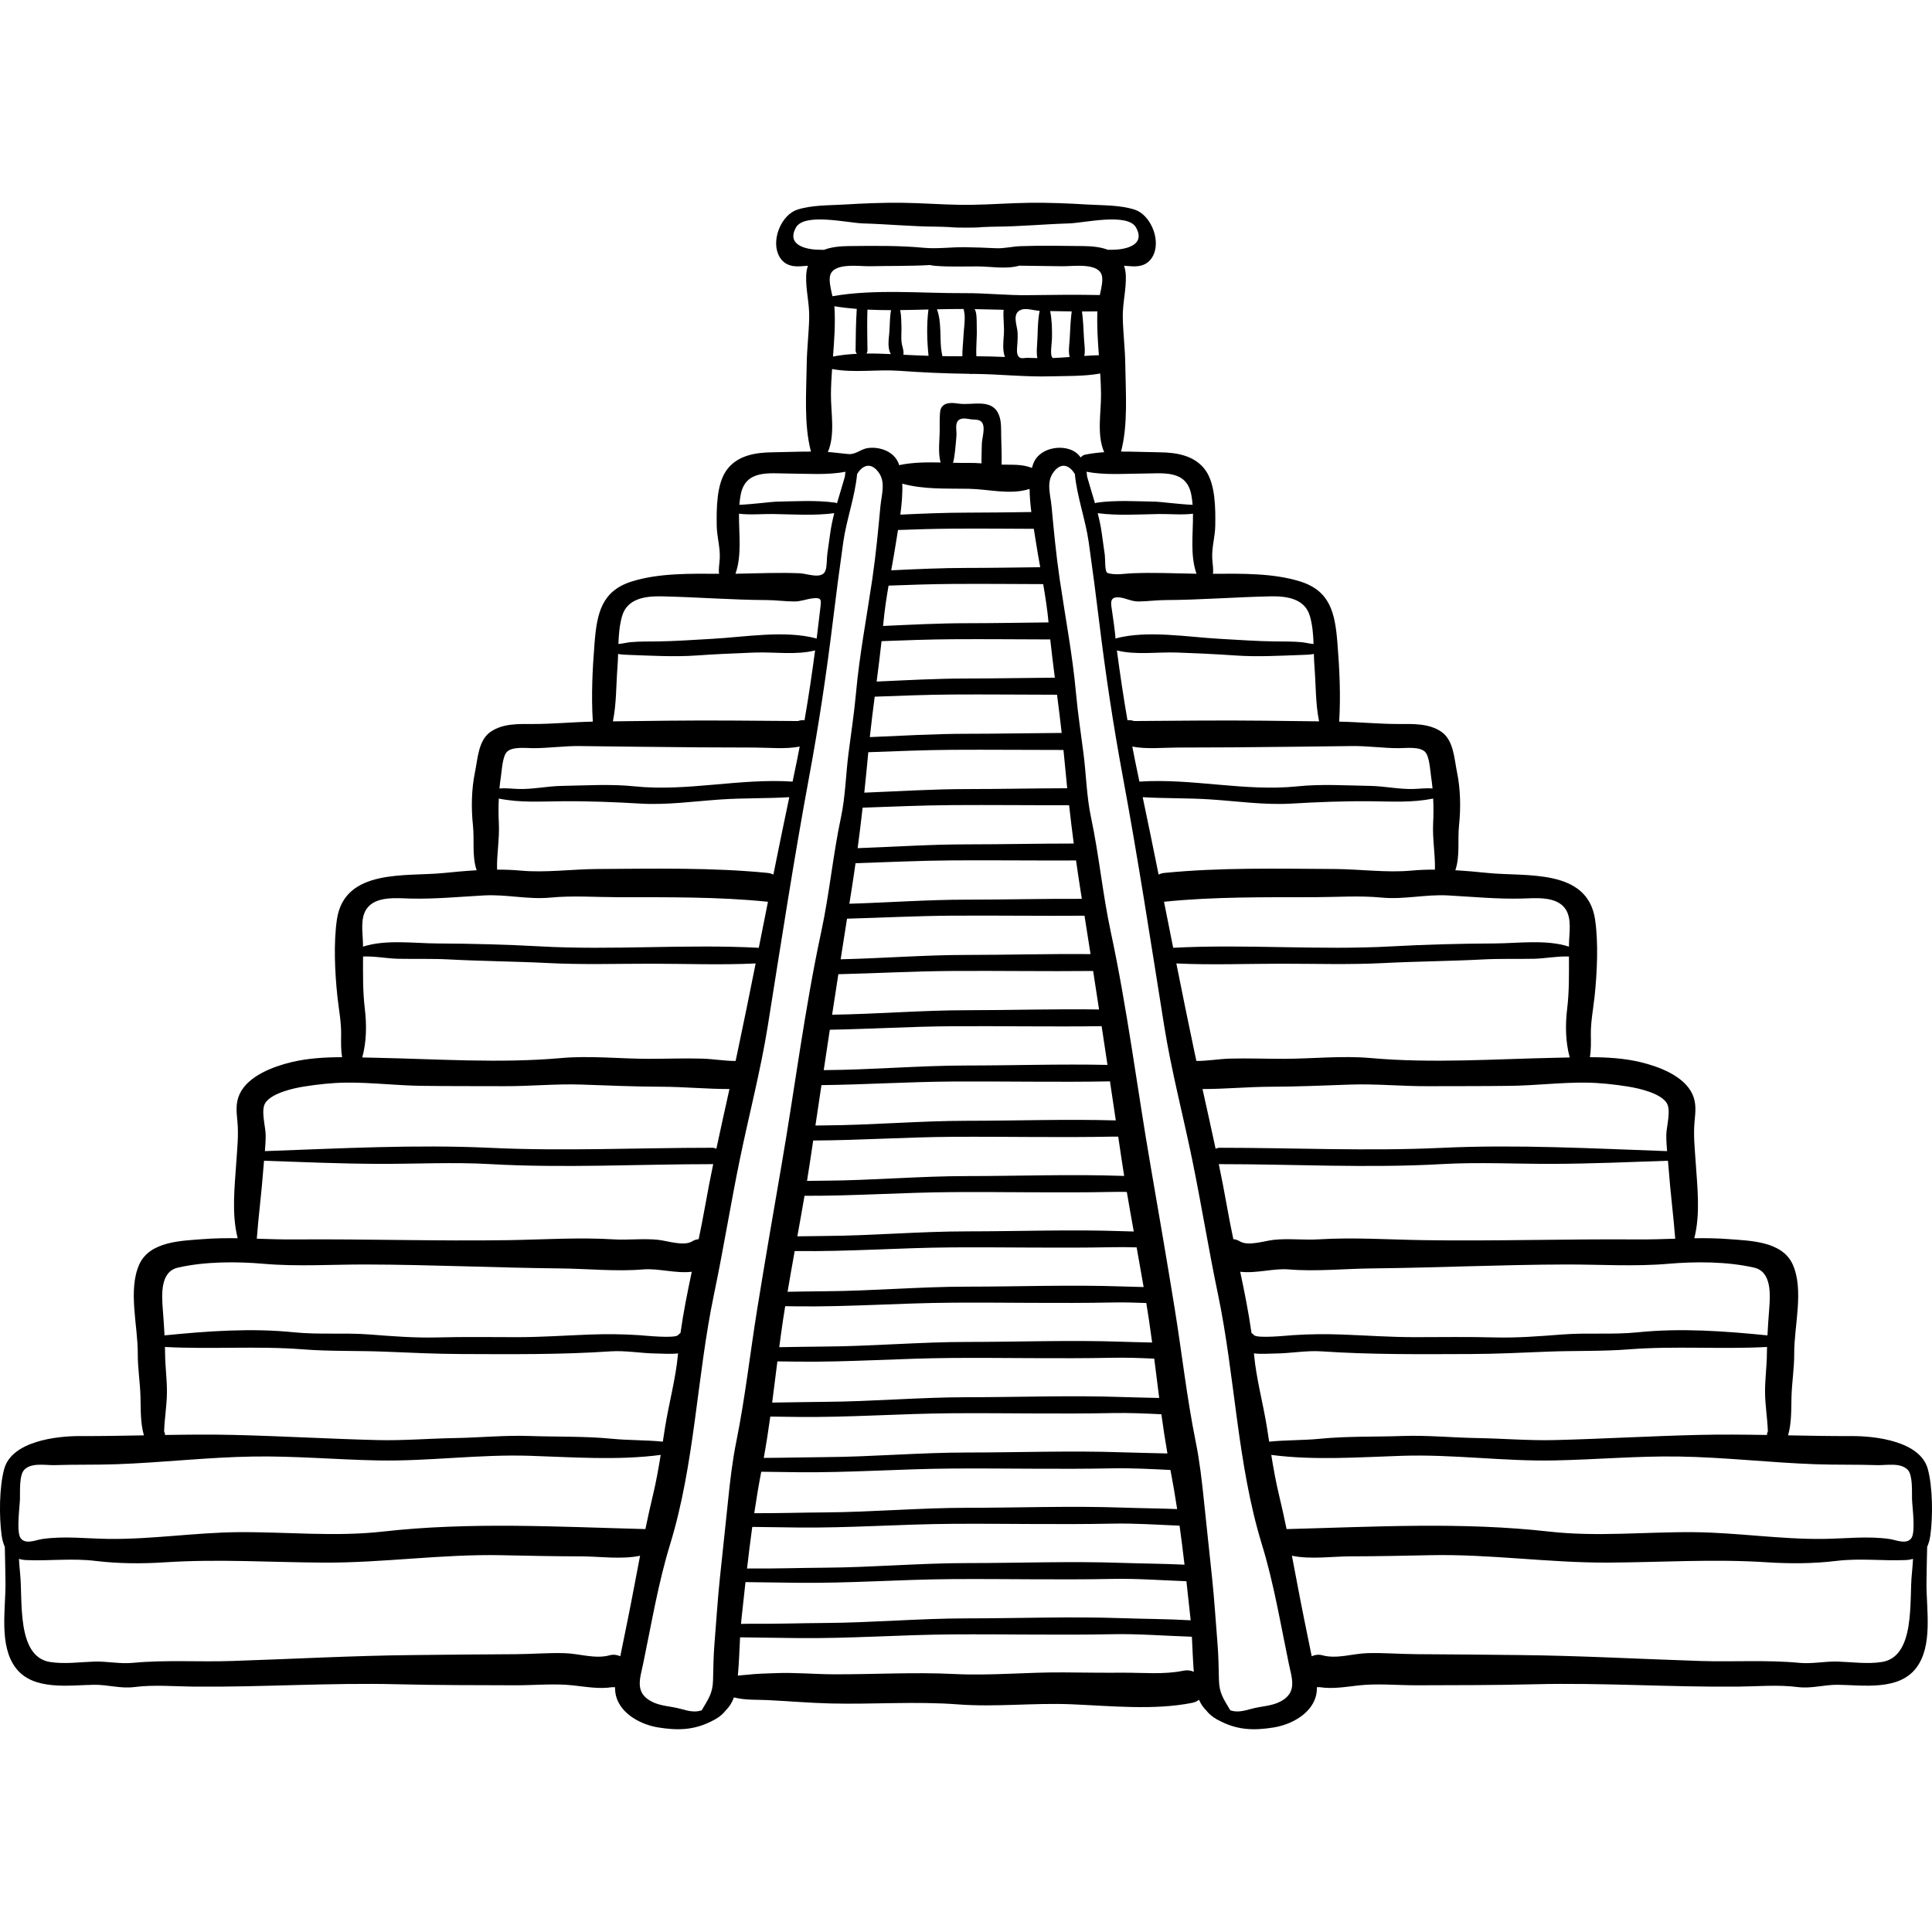 <?xml version="1.0" encoding="iso-8859-1"?>
<!-- Generator: Adobe Illustrator 19.0.0, SVG Export Plug-In . SVG Version: 6.00 Build 0)  -->
<svg xmlns="http://www.w3.org/2000/svg" xmlns:xlink="http://www.w3.org/1999/xlink" version="1.1" id="Layer_1" x="0px" y="0px" viewBox="0 0 511.998 511.998" style="enable-background:new 0 0 511.998 511.998;" xml:space="preserve">
<g>
	<g>
		<path d="M511.567,406.858c0.67-4.931,0.641-12.712-0.684-17.567c-2.01-7.371-13.887-8.741-20.132-8.719    c-5.637,0.019-11.269-0.085-16.897-0.191c0.941-3.214,0.826-6.818,0.906-10.126c0.096-3.902,0.753-7.706,0.723-11.594    c-0.054-7.129,2.666-16.897-0.426-23.629c-2.802-6.103-11.207-6.21-16.938-6.654c-3.058-0.237-6.088-0.273-9.113-0.232    c1.654-6.488,0.798-13.564,0.365-20.153c-0.242-3.695-0.644-7.174-0.287-10.869c0.244-2.525,0.505-4.794-0.585-7.167    c-2.229-4.849-8.922-7.317-13.751-8.478c-4.337-1.043-8.886-1.298-13.422-1.31c0.343-1.929,0.293-3.859,0.262-5.914    c-0.051-3.487,0.636-6.811,1.002-10.273c0.66-6.236,1.035-14.112,0.118-20.315c-2.012-13.603-18.35-11.302-28.274-12.307    c-2.882-0.292-5.817-0.562-8.76-0.731c1.293-3.762,0.56-7.882,0.985-11.909c0.481-4.572,0.397-9.566-0.538-14.085    c-0.736-3.555-0.878-8.454-4.137-10.697c-3.278-2.256-7.437-2.078-11.204-2.069c-5.26,0.011-10.57-0.527-15.887-0.626    c0.433-6.958,0.093-13.981-0.468-20.909c-0.633-7.826-1.867-13.759-9.931-16.259c-7.147-2.215-15.356-2.051-23.063-2.016    c0.194-1.202-0.08-2.373-0.175-4.035c-0.166-2.889,0.753-5.764,0.798-8.667c0.067-4.394,0.086-10.968-2.567-14.702    c-2.824-3.974-7.703-4.748-12.259-4.791c-3.278-0.031-6.721-0.201-10.14-0.189c1.899-7.209,1.214-15.683,1.125-23.014    c-0.05-4.181-0.575-8.328-0.663-12.515c-0.078-3.721,0.927-7.348,0.806-11.03c-0.034-1.026-0.207-1.908-0.473-2.691    c0.658,0.049,1.307,0.097,1.941,0.145c2.714,0.207,4.913-0.652,5.984-3.315c1.681-4.183-1.064-10.392-5.112-11.69    c-3.916-1.255-8.372-1.111-12.494-1.36c-5.072-0.307-10.268-0.516-15.348-0.458c-5.15,0.059-10.295,0.471-15.473,0.539    c-0.456,0.006-0.919,0.008-1.383,0.008c-0.464-0.001-0.927-0.002-1.383-0.008c-5.178-0.067-10.323-0.48-15.473-0.539    c-5.081-0.058-10.277,0.151-15.348,0.458c-4.122,0.25-8.578,0.105-12.494,1.36c-4.047,1.298-6.792,7.507-5.112,11.69    c1.07,2.664,3.269,3.523,5.984,3.315c0.634-0.049,1.284-0.096,1.941-0.145c-0.267,0.783-0.44,1.665-0.473,2.691    c-0.121,3.682,0.884,7.31,0.806,11.03c-0.087,4.188-0.614,8.334-0.663,12.515c-0.087,7.331-0.774,15.804,1.125,23.014    c-3.42-0.012-6.862,0.157-10.14,0.189c-4.556,0.043-9.435,0.816-12.259,4.791c-2.653,3.733-2.634,10.307-2.567,14.702    c0.044,2.903,0.963,5.776,0.798,8.667c-0.095,1.662-0.37,2.833-0.175,4.035c-7.708-0.035-15.916-0.199-23.063,2.016    c-8.064,2.499-9.298,8.433-9.931,16.259c-0.56,6.929-0.901,13.951-0.468,20.909c-5.316,0.099-10.627,0.637-15.887,0.626    c-3.768-0.008-7.928-0.186-11.204,2.069c-3.259,2.243-3.401,7.143-4.137,10.697c-0.936,4.519-1.02,9.513-0.538,14.085    c0.424,4.026-0.307,8.148,0.985,11.909c-2.942,0.169-5.878,0.44-8.759,0.731c-9.924,1.005-26.263-1.296-28.274,12.307    c-0.918,6.203-0.542,14.079,0.117,20.315c0.366,3.462,1.052,6.785,1.002,10.273c-0.029,2.057-0.08,3.986,0.262,5.914    c-4.537,0.01-9.086,0.267-13.422,1.31c-4.829,1.162-11.522,3.629-13.751,8.478c-1.09,2.372-0.829,4.642-0.585,7.167    c0.357,3.696-0.045,7.174-0.287,10.869c-0.433,6.59-1.289,13.665,0.365,20.153c-3.025-0.042-6.055-0.006-9.113,0.232    c-5.73,0.444-14.134,0.551-16.938,6.654c-3.091,6.731-0.372,16.5-0.426,23.629c-0.029,3.888,0.627,7.691,0.723,11.594    c0.08,3.308-0.035,6.913,0.906,10.126c-5.629,0.106-11.26,0.211-16.897,0.191c-6.245-0.023-18.122,1.348-20.132,8.719    c-1.324,4.855-1.354,12.636-0.684,17.567c0.159,1.172,0.443,2.186,0.846,3.068c0.06,3.27,0.165,6.53,0.181,9.743    c0.034,6.925-1.759,16.499,2.742,22.377c4.645,6.064,14.054,4.528,20.691,4.438c3.757-0.05,6.995,1.072,10.717,0.599    c5.22-0.664,10.645-0.158,15.907-0.11c17.921,0.166,35.909-1.077,53.81-0.628c10.398,0.261,20.819,0.233,31.22,0.27    c5.084,0.018,10.363-0.529,15.412,0.035c3.433,0.383,6.876,0.998,10.288,0.467c0.249,0.021,0.498,0.02,0.749,0.001    c-0.003,0.906,0.09,1.808,0.367,2.697c1.423,4.563,6.626,7.254,11.068,7.973c5.19,0.84,9.393,0.694,13.876-1.517    c0.116-0.046,0.233-0.103,0.348-0.177c0.001-0.001,0.002-0.001,0.002-0.002c0.279-0.144,0.555-0.267,0.836-0.427    c1.233-0.703,2.139-1.479,2.809-2.348c0.971-0.977,1.689-2.069,2.201-3.491c2.843,0.767,6.247,0.585,8.925,0.715    c5.55,0.27,11.14,0.759,16.682,0.894c11.191,0.273,22.549-0.606,33.709,0.24c10.12,0.766,20.002-0.443,30.093-0.027    c10.281,0.424,21.898,1.642,32.018-0.376c0.75-0.15,1.346-0.444,1.82-0.824c0.488,1.124,1.127,2.041,1.949,2.869    c0.671,0.869,1.577,1.645,2.809,2.348c0.281,0.16,0.557,0.284,0.836,0.427c0.001,0.001,0.002,0.001,0.002,0.002    c0.115,0.073,0.232,0.131,0.348,0.177c4.482,2.211,8.686,2.357,13.876,1.517c4.442-0.719,9.645-3.41,11.068-7.973    c0.277-0.888,0.37-1.791,0.367-2.697c0.25,0.019,0.499,0.019,0.749-0.001c3.414,0.531,6.855-0.084,10.288-0.467    c5.051-0.564,10.329-0.017,15.412-0.035c10.401-0.037,20.822-0.009,31.22-0.27c17.9-0.449,35.889,0.794,53.81,0.628    c5.262-0.049,10.687-0.555,15.907,0.11c3.722,0.473,6.96-0.649,10.717-0.599c6.637,0.088,16.046,1.626,20.69-4.438    c4.502-5.878,2.71-15.452,2.742-22.377c0.016-3.215,0.121-6.473,0.181-9.743C511.124,409.045,511.408,408.03,511.567,406.858z     M464.854,335.935c4.699,1.077,4.296,7.136,3.995,11.068c-0.178,2.328-0.342,4.599-0.458,6.885    c-11.37-1.136-22.947-1.98-34.328-0.817c-6.652,0.679-13.343,0.063-20.027,0.577c-5.948,0.458-11.987,0.942-17.924,0.783    c-7.041-0.189-14.113-0.078-21.157-0.072c-6.467,0.005-12.761-0.455-19.187-0.69c-4.56-0.166-8.513-0.129-13.037,0.155    c-1.518,0.095-9.628,0.969-10.454-0.036c-0.193-0.235-0.401-0.399-0.616-0.529c-0.765-5.43-1.853-10.837-2.994-16.234    c4.18,0.52,8.843-0.954,12.876-0.617c7.213,0.603,14.765-0.19,22.08-0.266c17.174-0.176,34.24-1,51.42-1.04    c8.932-0.02,18.124,0.589,27.017-0.182C449.295,334.293,457.689,334.293,464.854,335.935z M468.499,379.309    c-0.139,0.311-0.227,0.64-0.255,0.973c-6.061-0.101-12.121-0.159-18.185-0.014c-12.738,0.304-25.418,1.052-38.1,1.367    c-6.768,0.167-13.738-0.423-20.549-0.536c-6.582-0.11-13.115-0.781-19.732-0.549c-7.181,0.252-14.68,0.031-21.819,0.731    c-4.554,0.446-9.017,0.313-13.518,0.775c-0.199-1.276-0.396-2.55-0.597-3.815c-1.017-6.397-2.814-12.8-3.406-19.235    c-0.011-0.116-0.025-0.232-0.036-0.348c1.967,0.243,4.191,0.042,5.541,0.036c4.081-0.019,8.338-0.846,12.359-0.574    c13.164,0.893,26.307,0.757,39.554,0.711c6.897-0.024,13.603-0.366,20.445-0.636c7.09-0.279,14.417-0.047,21.472-0.602    c12.16-0.955,24.474,0.023,36.608-0.633c-0.014,0.566-0.033,1.128-0.036,1.701c-0.02,3.519-0.532,6.931-0.489,10.472    C467.796,372.541,468.393,375.932,468.499,379.309z M433.995,328.46c-18.934-0.148-37.92,0.481-56.807,0.19    c-9.145-0.141-18.543-0.776-27.673-0.214c-3.987,0.246-8.045-0.286-11.964,0.131c-2.415,0.256-6.768,1.758-8.973,0.404    c-0.593-0.364-1.176-0.534-1.733-0.574c-0.602-2.891-1.183-5.783-1.69-8.676c-0.661-3.762-1.401-7.503-2.168-11.237    c0.081,0.008,0.156,0.024,0.243,0.024c19.7,0,39.29,1.099,58.927-0.014c9.75-0.553,19.672-0.024,29.438-0.06    c10.169-0.038,20.287-0.475,30.43-0.825c0.07,0.747,0.137,1.495,0.192,2.243c0.446,6.134,1.268,12.319,1.73,18.417    C440.645,328.372,437.338,328.486,433.995,328.46z M420.247,286.905c3.707,0.035,7.55,0.463,11.213,1.046    c2.762,0.44,8.432,1.69,10.183,4.278c1.331,1.967-0.059,6.337-0.06,8.658c-0.001,1.394,0.093,2.783,0.21,4.171    c-19.799-0.694-39.841-1.803-59.638-0.872c-19.628,0.923-39.23-0.018-58.927-0.018c-0.426,0-0.78,0.11-1.076,0.28    c-1.124-5.288-2.307-10.563-3.476-15.843c6.024,0.003,12.083-0.595,18.143-0.611c7.06-0.018,14.036-0.33,21.073-0.571    c6.748-0.231,13.638,0.453,20.42,0.427c7.322-0.027,14.646,0.005,21.968-0.092C406.94,287.671,413.569,286.84,420.247,286.905z     M415.99,280.237c-1.208,0.028-2.41,0.058-3.599,0.081c-16.253,0.327-32.888,1.523-49.12,0.077    c-7.618-0.678-15.48,0.193-23.143,0.203c-4.719,0.007-9.477-0.188-14.192-0.053c-3.005,0.086-5.884,0.628-8.881,0.618    c-0.162-0.753-0.327-1.504-0.486-2.256c-1.66-7.849-3.254-15.713-4.829-23.584c9.23,0.438,18.566,0.072,27.803,0.069    c9.063-0.003,18.182,0.287,27.235-0.177c8.751-0.45,17.492-0.492,26.239-0.957c4.467-0.237,8.965-0.087,13.436-0.174    c2.905-0.057,6.299-0.733,9.332-0.601c0.009,4.634,0.09,9.227-0.472,13.859C414.8,271.553,414.852,276.061,415.99,280.237z     M383.697,237.294c6.478,0.354,13.006,0.99,19.49,0.835c3.554-0.085,9.221-0.76,11.643,2.716c1.777,2.551,1.009,6.403,0.967,9.316    c-0.003,0.236-0.003,0.471-0.006,0.706c-5.99-1.96-13.586-0.876-19.644-0.846c-9.06,0.044-18.289,0.275-27.341,0.776    c-19.268,1.069-38.64-0.649-57.901,0.375c-0.811-4.067-1.62-8.134-2.432-12.203c0.021-0.002,0.04,0.002,0.062,0    c13.077-1.35,26.677-1.181,39.844-1.207c5.899-0.011,11.869-0.463,17.737,0.104C372.033,238.438,377.764,236.971,383.697,237.294z     M379.794,218.248c-0.201,4.067,0.582,8.18,0.475,12.211c-2.057-0.003-4.105,0.063-6.128,0.251    c-6.741,0.625-13.763-0.382-20.579-0.419c-14.878-0.08-30.244-0.425-45.023,1.044c-0.567,0.057-1.063,0.218-1.498,0.446    c-1.373-6.845-2.779-13.687-4.217-20.523c5.998,0.367,12.027,0.2,18.021,0.599c6.981,0.464,14.318,1.515,21.304,1.107    c6.999-0.409,13.957-0.693,21.005-0.625c5.849,0.057,11.064,0.412,16.656-0.713C379.912,213.829,379.903,216.038,379.794,218.248z     M358.361,197.711c4.194-0.049,8.242,0.576,12.419,0.56c1.803-0.007,5.571-0.488,6.934,1.045c1.134,1.275,1.289,4.895,1.543,6.549    c0.157,1.026,0.281,2.055,0.379,3.087c-1.601-0.15-3.106,0.067-4.995,0.13c-3.841,0.129-7.644-0.746-11.486-0.81    c-6.377-0.106-13.007-0.541-19.336,0.116c-13.891,1.444-27.875-2.193-41.861-1.254c-0.116-0.548-0.227-1.096-0.345-1.643    c-0.546-2.54-1.054-5.088-1.545-7.639c3.853,0.73,8.023,0.271,11.899,0.257c4.847-0.018,9.697-0.02,14.544-0.054    C337.127,197.978,347.745,197.834,358.361,197.711z M348.353,176.722c0.381,4.851,0.253,9.742,1.22,14.442    c-4.888-0.054-9.776-0.115-14.664-0.172c-11.469-0.134-22.932,0.014-34.385,0.091c-0.564-0.211-1.164-0.276-1.733-0.202    c-1.068-6.147-1.985-12.321-2.806-18.51c5.113,1.278,10.745,0.371,15.99,0.559c5.168,0.185,10.35,0.422,15.505,0.782    c5.797,0.405,11.696,0.055,17.499-0.147c1.15-0.041,2.208-0.061,3.211-0.259C348.223,174.445,348.264,175.585,348.353,176.722z     M336.695,158.037c4.445-0.091,9.155,0.641,10.461,5.297c0.678,2.416,0.863,4.87,0.954,7.333c-1.076-0.084-2.263-0.394-3.13-0.477    c-2.432-0.232-4.908-0.177-7.348-0.209c-4.781-0.062-9.476-0.423-14.239-0.677c-8.615-0.459-19.32-2.366-27.712-0.116    c-0.042,0.011-0.07,0.036-0.108,0.051c0.201-0.075-0.825-7.088-0.932-7.758c-0.272-1.703-0.545-3.366,1.888-3.173    c1.808,0.144,3.246,1.106,5.218,1.086c2.347-0.025,4.68-0.359,7.026-0.368C318.104,158.985,327.387,158.228,336.695,158.037z     M317.085,152.044c-0.202-0.003-0.408-0.003-0.61-0.008c-5.455-0.104-11-0.345-16.452-0.112c-2.069,0.086-3.861,0.476-5.894,0.089    c-0.278-0.053-0.568-0.112-0.786-0.293c-0.558-0.463-0.438-3.777-0.555-4.619c-0.271-1.96-0.547-3.921-0.821-5.881    c-0.25-1.78-0.627-3.513-1.063-5.223c5.338,0.706,10.851,0.307,16.226,0.224c2.792-0.043,6.054,0.286,9.022-0.082    C316.208,141.505,315.346,147.103,317.085,152.044z M302.907,125.496c5.244-0.024,11.465-1.072,12.783,5.533    c0.18,0.904,0.293,1.824,0.364,2.755c-3.376-0.137-8.748-0.824-9.776-0.84c-5.188-0.08-10.487-0.45-15.633,0.267    c-0.174,0.024-0.324,0.085-0.454,0.171c-0.684-2.367-1.435-4.708-2.098-7.079c-0.029-0.429-0.087-0.859-0.16-1.284    C292.804,125.953,297.963,125.518,302.907,125.496z M297.47,414.182c-13.68-0.48-27.486,0.046-41.178,0.05    c-12.587,0.003-25.101,1.141-37.676,1.221c-6.592,0.042-13.193,0.273-19.785,0.209c-0.288-0.003-0.574,0.014-0.861,0.017    c0.426-3.684,0.879-7.363,1.385-11.033c3.993,0.053,7.986,0.11,11.981,0.155c13.704,0.158,27.279-0.883,40.966-0.973    c14.191-0.094,28.394,0.236,42.583-0.052c5.838-0.119,11.82,0.29,17.711,0.54c0.477,3.438,0.907,6.885,1.312,10.336    C308.375,414.381,302.818,414.37,297.47,414.182z M314.411,419.038c0.375,3.358,0.736,6.716,1.099,10.07    c0.01,0.095,0.014,0.191,0.024,0.285c-6.065-0.358-12.19-0.353-18.062-0.559c-13.68-0.48-27.486,0.046-41.178,0.05    c-12.587,0.003-25.101,1.141-37.676,1.221c-6.592,0.042-13.193,0.273-19.785,0.209c-0.819-0.008-1.634,0.015-2.449,0.044    c0.035-0.416,0.056-0.836,0.102-1.25c0.355-3.276,0.707-6.555,1.073-9.834c4.591,0.06,9.184,0.125,13.778,0.178    c13.704,0.158,27.279-0.882,40.966-0.973c14.191-0.094,28.394,0.236,42.583-0.052    C301.326,418.296,307.937,418.805,314.411,419.038z M297.47,399.53c-13.68-0.48-27.486,0.046-41.178,0.05    c-12.587,0.003-25.101,1.141-37.676,1.221c-6.242,0.04-12.491,0.242-18.733,0.209c0.546-3.677,1.154-7.34,1.851-10.984    c3.201,0.043,6.402,0.088,9.603,0.124c13.704,0.157,27.279-0.883,40.966-0.973c14.191-0.094,28.394,0.236,42.583-0.052    c5.041-0.102,10.186,0.189,15.29,0.43c0.666,3.437,1.249,6.893,1.776,10.36C307.069,399.726,302.188,399.697,297.47,399.53z     M297.47,384.879c-13.68-0.48-27.486,0.046-41.178,0.05c-12.587,0.003-25.101,1.141-37.676,1.221    c-5.401,0.034-10.809,0.188-16.212,0.209c0.656-3.638,1.223-7.291,1.73-10.954c2.401,0.032,4.802,0.066,7.203,0.094    c13.704,0.158,27.279-0.883,40.966-0.973c14.191-0.094,28.394,0.236,42.583-0.052c4.251-0.086,8.576,0.108,12.888,0.315    c0.476,3.473,1,6.938,1.603,10.391C305.357,385.063,301.357,385.015,297.47,384.879z M297.47,370.228    c-13.68-0.48-27.486,0.046-41.178,0.05c-12.587,0.003-25.101,1.141-37.676,1.221c-4.659,0.029-9.322,0.15-13.984,0.198    c0.476-3.636,0.927-7.277,1.386-10.919c1.773,0.024,3.545,0.049,5.317,0.069c13.704,0.158,27.279-0.883,40.966-0.973    c14.191-0.094,28.394,0.236,42.583-0.052c3.629-0.073,7.315,0.061,10.999,0.229c0.443,3.473,0.87,6.948,1.317,10.419    C303.916,370.392,300.654,370.34,297.47,370.228z M297.47,355.576c-13.68-0.48-27.486,0.046-41.178,0.05    c-12.587,0.003-25.101,1.141-37.676,1.221c-4.034,0.025-8.071,0.114-12.108,0.167c0.319-2.42,0.646-4.839,1.009-7.254    c0.181-1.203,0.375-2.404,0.568-3.607c1.084,0.014,2.167,0.029,3.252,0.042c13.704,0.158,27.279-0.883,40.966-0.973    c14.191-0.094,28.394,0.236,42.583-0.052c2.938-0.06,5.912,0.019,8.893,0.139c0.24,1.482,0.477,2.965,0.701,4.451    c0.301,2.003,0.578,4.01,0.847,6.018C302.677,355.721,300.046,355.667,297.47,355.576z M297.47,340.924    c-13.68-0.48-27.486,0.046-41.178,0.05c-12.587,0.003-25.101,1.141-37.676,1.221c-3.301,0.02-6.603,0.081-9.905,0.137    c0.606-3.603,1.243-7.201,1.891-10.797c0.245,0.003,0.49,0.007,0.736,0.009c13.704,0.158,27.279-0.882,40.966-0.973    c14.191-0.094,28.394,0.236,42.583-0.052c2.096-0.043,4.211-0.015,6.333,0.047c0.633,3.5,1.256,7.003,1.854,10.511    C301.185,341.035,299.314,340.99,297.47,340.924z M297.47,326.274c-13.68-0.48-27.486,0.046-41.178,0.05    c-12.587,0.003-25.101,1.141-37.676,1.221c-2.436,0.016-4.873,0.054-7.312,0.095c0.647-3.58,1.289-7.16,1.902-10.743    c13.069,0.051,26.032-0.889,39.096-0.975c14.191-0.094,28.394,0.236,42.583-0.052c1.237-0.025,2.482-0.02,3.731-0.003    c0.592,3.501,1.212,6.998,1.844,10.494C299.459,326.331,298.455,326.308,297.47,326.274z M297.47,311.622    c-13.68-0.48-27.486,0.046-41.178,0.05c-12.587,0.003-25.101,1.141-37.676,1.221c-1.582,0.01-3.165,0.032-4.748,0.055    c0.32-1.96,0.63-3.921,0.92-5.885c0.237-1.606,0.479-3.211,0.716-4.816c12.291-0.057,24.5-0.897,36.797-0.979    c14.191-0.094,28.394,0.236,42.583-0.052c0.481-0.01,0.968,0.001,1.452-0.001c0.289,1.949,0.582,3.899,0.87,5.849    c0.225,1.524,0.466,3.047,0.71,4.571C297.768,311.629,297.616,311.627,297.47,311.622z M256.292,297.02    c-12.587,0.003-25.101,1.141-37.676,1.221c-0.84,0.006-1.68,0.024-2.52,0.035c0.53-3.569,1.06-7.138,1.597-10.707    c11.554-0.134,23.043-0.876,34.61-0.953c13.947-0.093,27.905,0.218,41.849-0.044c0.519,3.451,1.033,6.9,1.546,10.351    C282.598,296.544,269.394,297.016,256.292,297.02z M256.292,282.368c-12.587,0.003-25.101,1.141-37.676,1.221    c-0.107,0.001-0.215,0.003-0.322,0.003c0.537-3.567,1.075-7.134,1.617-10.702c10.807-0.195,21.565-0.855,32.392-0.927    c13.21-0.087,26.429,0.173,39.638-0.02c0.521,3.423,1.036,6.846,1.553,10.269C281.117,281.943,268.658,282.366,256.292,282.368z     M256.292,267.717c-11.952,0.003-23.838,1.019-35.774,1.191c0.547-3.578,1.099-7.157,1.653-10.734    c10.046-0.238,20.06-0.792,30.131-0.859c12.46-0.082,24.929,0.137,37.388,0.001c0.527,3.402,1.051,6.803,1.572,10.206    C279.621,267.34,267.916,267.714,256.292,267.717z M256.292,253.065c-11.198,0.002-22.336,0.899-33.511,1.155    c0.557-3.586,1.123-7.173,1.688-10.758c9.277-0.262,18.531-0.738,27.834-0.8c11.697-0.078,23.401,0.099,35.1,0.01    c0.534,3.392,1.072,6.783,1.6,10.175C278.107,252.741,267.164,253.063,256.292,253.065z M256.292,238.414    c-10.425,0.002-20.8,0.774-31.201,1.085c0.232-1.468,0.459-2.936,0.693-4.403c0.337-2.114,0.636-4.226,0.939-6.338    c8.522-0.273,17.029-0.69,25.579-0.747c10.951-0.072,21.908,0.071,32.862,0.018c0.333,2.355,0.672,4.708,1.046,7.067    c0.165,1.034,0.324,2.069,0.488,3.104C276.564,238.154,266.399,238.411,256.292,238.414z M256.292,223.763    c-9.693,0.002-19.341,0.663-29.009,1.007c0.48-3.573,0.913-7.149,1.318-10.73c7.894-0.27,15.779-0.627,23.701-0.68    c10.337-0.069,20.679,0.056,31.018,0.028c0.379,3.39,0.789,6.776,1.234,10.159C275.13,223.544,265.686,223.761,256.292,223.763z     M256.292,209.111c-9.104,0.002-18.17,0.592-27.248,0.95c0.364-3.437,0.711-6.882,1.027-10.343    c0.011-0.125,0.026-0.251,0.037-0.376c7.391-0.264,14.776-0.584,22.194-0.634c9.839-0.065,19.682,0.049,29.524,0.04    c0.031,0.323,0.068,0.646,0.097,0.971c0.28,3.067,0.579,6.122,0.897,9.172C273.972,208.913,265.11,209.11,256.292,209.111z     M256.292,194.459c-8.613,0.002-17.194,0.52-25.783,0.88c0.386-3.578,0.836-7.148,1.295-10.713    c6.825-0.25,13.647-0.524,20.498-0.571c9.271-0.061,18.548,0.046,27.821,0.055c0.434,3.369,0.858,6.745,1.235,10.125    C272.997,194.28,264.624,194.457,256.292,194.459z M256.292,179.809c-8.009,0.002-15.99,0.455-23.974,0.81    c0.46-3.569,0.91-7.137,1.299-10.706c6.22-0.232,12.441-0.467,18.685-0.508c8.671-0.058,17.348,0.033,26.022,0.052    c0.364,3.379,0.785,6.755,1.219,10.133C271.785,179.648,264.021,179.806,256.292,179.809z M256.292,165.157    c-7.438,0.002-14.851,0.391-22.266,0.731c0.025-0.26,0.054-0.519,0.078-0.779c0.299-3.286,0.806-6.601,1.371-9.916    c5.602-0.208,11.206-0.403,16.828-0.441c8.049-0.053,16.1,0.017,24.151,0.045c0.582,3.392,1.107,6.786,1.419,10.149    C270.672,165.017,263.466,165.156,256.292,165.157z M239.113,128.172c5.703,1.583,11.702,1.251,17.6,1.359    c5.41,0.099,10.947,1.694,16.143,0.04c0.01,2.005,0.201,4.094,0.458,6.122c-5.681,0.072-11.361,0.16-17.021,0.162    c-5.912,0.001-11.807,0.253-17.699,0.528C238.957,133.67,239.221,130.807,239.113,128.172z M253.839,111.549    c0.257-0.32,0.654-0.547,1.261-0.626c0.751-0.097,1.557,0.128,2.299,0.212c0.849,0.096,2.007-0.04,2.667,0.619    c1.258,1.256,0.154,4.324,0.128,5.876c-0.029,1.715-0.112,3.444-0.085,5.164c-1.124-0.078-2.251-0.139-3.397-0.121    c-1.371,0.021-2.788-0.005-4.226-0.04c0.407,0.01,1.007-6.925,1-7.577C253.474,113.928,253.153,112.406,253.839,111.549z     M252.302,140.102c7.219-0.047,14.442,0.007,21.663,0.04c0.177,1.099,0.35,2.133,0.493,3.064c0.362,2.355,0.783,4.731,1.208,7.113    c-6.467,0.075-12.933,0.185-19.374,0.186c-6.717,0.001-13.414,0.32-20.11,0.633c0.475-2.658,0.95-5.307,1.354-7.932    c0.129-0.84,0.284-1.774,0.443-2.753C242.745,140.281,247.517,140.133,252.302,140.102z M273.929,122.633    c-0.18,0.43-0.325,0.89-0.455,1.365c-2.743-1.034-4.917-0.79-8.047-0.869c0.081-2.581-0.067-5.185-0.106-7.76    c-0.027-1.749,0.073-3.682-0.573-5.347c-1.783-4.59-6.972-2.537-10.63-3.053c-1.537-0.217-3.821-0.532-4.71,1.188    c-0.218,0.423-0.269,0.908-0.304,1.382c-0.098,1.357-0.086,2.72-0.073,4.081c0.025,2.772-0.529,6.278,0.249,8.942    c-3.743-0.076-7.531-0.046-10.991,0.705c-0.073-0.212-0.14-0.43-0.225-0.633c-1.267-3.035-4.951-4.3-8.02-3.901    c-1.793,0.234-2.889,1.467-4.698,1.611c-0.66,0.053-5.895-0.678-5.965-0.515c2.017-4.687,0.788-10.404,0.827-15.442    c0.017-2.184,0.143-4.386,0.299-6.594c5.79,1.099,11.906,0.05,17.757,0.472c6.218,0.449,12.389,0.716,18.668,0.799    c0.284,0.066,0.567,0.069,0.842,0.015c0.129,0.001,0.255,0.006,0.384,0.007c6.745,0.061,13.442,0.835,20.222,0.646    c4.191-0.116,8.904,0.026,13.186-0.75c0.116,1.81,0.205,3.615,0.219,5.407c0.04,5.037-1.189,10.755,0.828,15.443    c-1.712,0.122-3.398,0.324-5.03,0.661c-0.511,0.105-0.898,0.38-1.173,0.74c-0.676-0.916-1.571-1.661-2.762-2.093    C280.213,117.893,275.4,119.109,273.929,122.633z M287.26,89.631c-0.111-2.373-0.217-4.743-0.52-7.097    c1.36,0.001,2.72,0.009,4.082-0.011c-0.156,3.832,0.096,7.72,0.393,11.611c-1.287,0.032-2.575,0.108-3.864,0.197    C287.657,92.841,287.328,91.069,287.26,89.631z M272.411,78.22c-5.606,0.075-11.113-0.563-16.718-0.53    c-11.341,0.067-23.801-1.162-35.089,0.811c-0.44-1.925-0.939-4.009-0.637-5.384c0.801-3.643,7.716-2.498,10.593-2.562    c5.207-0.116,10.577-0.008,15.872-0.314c0.499,0.096,1.007,0.179,1.54,0.219c3.715,0.289,7.398,0.131,11.113,0.143    c3.463,0.01,7.593,0.795,11.024-0.192c3.8,0.087,7.604,0.061,11.324,0.145c2.877,0.064,9.792-1.081,10.593,2.562    c0.286,1.301-0.147,3.236-0.566,5.071C285.117,78.07,278.754,78.135,272.411,78.22z M283.473,94.611    c-1.499,0.112-2.999,0.218-4.495,0.272c-0.05-0.086-0.102-0.171-0.167-0.25c-0.565-0.69-0.047-3.733-0.026-4.99    c0.04-2.318-0.003-4.863-0.48-7.206c1.901,0.043,3.803,0.075,5.706,0.094c-0.304,2.355-0.409,4.725-0.52,7.1    C283.418,91.169,283.056,93.071,283.473,94.611z M274.909,94.9c-0.892-0.018-1.784-0.059-2.676-0.071    c-0.487-0.007-1.146,0.164-1.617,0.07c-1.234-0.245-1.143-1.907-1.07-2.894c0.111-1.496,0.261-3.177,0.031-4.669    c-0.256-1.666-1.261-4.399,1.05-5.253c1.41-0.521,3.427,0.245,4.89,0.285c-0.597,2.928-0.463,6.076-0.678,9.024    C274.751,92.585,274.681,93.799,274.909,94.9z M258.624,82.776c-0.063-0.298-0.189-0.579-0.321-0.854    c2.556,0.038,5.112,0.103,7.668,0.174c-0.191,2.24,0.228,4.314,0.058,6.629c-0.147,1.982-0.383,4.02,0.276,5.878    c-2.517-0.102-5.034-0.192-7.554-0.192c-0.141-2.419,0.184-4.928,0.103-7.314C258.807,85.701,258.918,84.144,258.624,82.776z     M255.336,88.952c-0.082,1.817-0.321,3.647-0.308,5.462c-1.771,0.009-3.533,0.001-5.287-0.029    c-0.117-0.693-0.277-1.384-0.35-2.121c-0.157-1.582-0.119-3.198-0.197-4.786c-0.098-1.99-0.235-3.758-0.901-5.508    c2.389-0.054,4.754-0.095,7.073-0.082c0.07,0.388,0.174,0.774,0.236,1.298C255.812,84.933,255.416,87.169,255.336,88.952z     M238.913,90.629c-0.127-1.227,0.007-2.494-0.017-3.725c-0.028-1.46-0.027-3.162-0.331-4.73c2.502-0.027,4.999-0.093,7.479-0.155    c-0.501,4.045-0.394,8.221,0.028,12.273c-2.225-0.072-4.449-0.163-6.685-0.284c0.024-0.095,0.049-0.191,0.054-0.292    C239.505,92.626,239.023,91.703,238.913,90.629z M236.072,93.838c-2.067-0.101-4.252-0.173-6.455-0.15    c0.171-0.235,0.276-0.536,0.272-0.905c-0.025-2.895-0.107-5.797-0.057-8.69c0.011-0.672,0.045-1.36,0.043-2.043    c2.075,0.102,4.167,0.14,6.263,0.142c-0.396,2.009-0.295,4.242-0.48,6.145C235.487,90.094,235.177,92.293,236.072,93.838z     M221.139,81.479c-0.007-0.101-0.027-0.219-0.038-0.325c1.954,0.324,3.942,0.55,5.95,0.711c-0.235,3.633-0.281,7.264-0.312,10.917    c-0.003,0.412,0.13,0.737,0.337,0.982c-2.168,0.104-4.312,0.322-6.323,0.727C221.086,90.128,221.404,85.762,221.139,81.479z     M210.94,60.289c2.21-3.967,13.704-1.201,17.766-1.083c6.441,0.188,12.873,0.811,19.285,0.859    c1.117,0.008,2.306,0.057,3.532,0.108c1.47,0.133,2.974,0.167,4.475,0.148c1.499,0.019,3.004-0.015,4.475-0.148    c1.226-0.053,2.415-0.101,3.532-0.108c6.411-0.047,12.844-0.671,19.285-0.859c4.062-0.119,15.556-2.885,17.766,1.083    c2.687,4.823-3.012,5.909-6.421,5.903c-0.339-0.001-0.677,0.002-1.015,0.007c-1.919-0.734-4.221-0.967-6.547-0.99    c-5.537-0.053-11.077-0.172-16.612,0.027c-2.287,0.081-4.362,0.66-6.642,0.543c-2.731-0.139-5.463-0.235-8.198-0.267    c-3.534-0.042-7.295,0.486-10.799,0.154c-6.601-0.626-13.23-0.52-19.896-0.456c-2.327,0.023-4.629,0.255-6.547,0.99    c-0.338-0.005-0.677-0.007-1.015-0.007C213.952,66.199,208.252,65.112,210.94,60.289z M196.304,131.028    c1.316-6.606,7.539-5.556,12.783-5.533c4.945,0.023,10.104,0.456,14.975-0.478c-0.073,0.426-0.131,0.854-0.16,1.284    c-0.663,2.371-1.415,4.712-2.098,7.079c-0.13-0.086-0.28-0.147-0.454-0.171c-5.147-0.715-10.445-0.346-15.633-0.267    c-1.028,0.016-6.4,0.703-9.776,0.84C196.01,132.853,196.123,131.932,196.304,131.028z M195.842,136.138    c2.968,0.368,6.232,0.04,9.023,0.082c5.375,0.082,10.888,0.481,16.226-0.224c-0.437,1.71-0.814,3.443-1.063,5.223    c-0.258,1.841-0.516,3.68-0.772,5.521c-0.185,1.336-0.061,3.169-0.488,4.433c-0.838,2.479-4.852,0.834-6.797,0.751    c-5.452-0.233-10.996,0.009-16.452,0.112c-0.201,0.003-0.407,0.005-0.61,0.008C196.649,147.103,195.785,141.505,195.842,136.138z     M164.838,163.334c1.306-4.656,6.015-5.388,10.461-5.297c9.307,0.191,18.591,0.948,27.923,0.988    c2.446,0.01,4.879,0.367,7.326,0.372c1.619,0.002,3.125-0.615,4.713-0.817c2.701-0.346,2.362,0.524,2.101,2.836    c-0.294,2.611-0.608,5.219-0.938,7.825c-0.04-0.014-0.069-0.041-0.111-0.052c-8.391-2.251-19.097-0.342-27.712,0.116    c-4.764,0.254-9.459,0.615-14.239,0.677c-2.44,0.032-4.916-0.023-7.348,0.209c-0.868,0.082-2.054,0.393-3.13,0.477    C163.976,168.205,164.161,165.75,164.838,163.334z M163.64,176.722c0.089-1.137,0.131-2.277,0.164-3.417    c1.002,0.198,2.061,0.218,3.211,0.259c5.802,0.202,11.703,0.553,17.499,0.147c5.156-0.36,10.337-0.597,15.505-0.782    c5.246-0.188,10.878,0.719,15.99-0.559c-0.82,6.19-1.738,12.364-2.806,18.511c-0.57-0.073-1.171-0.009-1.733,0.202    c-11.453-0.077-22.916-0.226-34.385-0.092c-4.888,0.058-9.776,0.119-14.664,0.172C163.387,186.464,163.259,181.572,163.64,176.722    z M132.738,205.865c0.253-1.654,0.409-5.274,1.542-6.549c1.364-1.532,5.131-1.052,6.934-1.045    c4.177,0.016,8.225-0.609,12.419-0.56c10.616,0.123,21.234,0.267,31.851,0.342c4.849,0.034,9.697,0.036,14.544,0.054    c3.877,0.015,8.046,0.472,11.899-0.256c-0.49,2.551-0.999,5.098-1.545,7.639c-0.118,0.547-0.228,1.096-0.345,1.643    c-13.986-0.939-27.97,2.698-41.861,1.254c-6.329-0.658-12.959-0.223-19.336-0.116c-3.842,0.064-7.645,0.939-11.486,0.81    c-1.889-0.063-3.394-0.28-4.995-0.13C132.455,207.92,132.58,206.892,132.738,205.865z M132.2,218.248    c-0.11-2.21-0.119-4.419-0.017-6.621c5.593,1.124,10.809,0.769,16.656,0.713c7.05-0.068,14.007,0.216,21.005,0.625    c6.985,0.408,14.323-0.643,21.304-1.107c5.994-0.399,12.024-0.231,18.021-0.599c-1.438,6.837-2.844,13.679-4.217,20.523    c-0.435-0.228-0.931-0.39-1.498-0.446c-14.779-1.469-30.145-1.123-45.023-1.044c-6.817,0.037-13.838,1.044-20.579,0.419    c-2.024-0.188-4.072-0.254-6.128-0.251C131.619,226.427,132.402,222.314,132.2,218.248z M97.163,240.846    c2.423-3.477,8.089-2.801,11.643-2.716c6.485,0.155,13.013-0.481,19.49-0.835c5.933-0.324,11.665,1.145,17.578,0.574    c5.868-0.566,11.838-0.115,17.737-0.104c13.167,0.025,26.767-0.143,39.844,1.207c0.023,0.002,0.04-0.001,0.062,0    c-0.81,4.069-1.62,8.137-2.432,12.203c-19.261-1.024-38.633,0.694-57.901-0.375c-9.052-0.503-18.281-0.732-27.341-0.776    c-6.056-0.029-13.654-1.114-19.644,0.846c-0.002-0.236-0.002-0.47-0.006-0.706C96.154,247.25,95.385,243.397,97.163,240.846z     M96.683,267.343c-0.563-4.632-0.481-9.225-0.472-13.859c3.033-0.132,6.427,0.545,9.332,0.601    c4.471,0.087,8.969-0.064,13.436,0.174c8.747,0.466,17.488,0.507,26.239,0.957c9.053,0.464,18.172,0.174,27.235,0.177    c9.237,0.003,18.573,0.37,27.803-0.069c-1.576,7.871-3.169,15.735-4.831,23.584c-0.159,0.753-0.324,1.505-0.486,2.256    c-2.998,0.01-5.877-0.532-8.881-0.618c-4.716-0.136-9.473,0.059-14.192,0.053c-7.664-0.01-15.525-0.881-23.143-0.203    c-16.233,1.445-32.867,0.25-49.12-0.077c-1.189-0.024-2.392-0.053-3.599-0.081C97.141,276.061,97.194,271.553,96.683,267.343z     M70.351,292.229c1.75-2.589,7.421-3.84,10.183-4.278c3.663-0.583,7.506-1.011,11.213-1.046    c6.677-0.063,13.306,0.766,19.965,0.853c7.321,0.096,14.646,0.064,21.968,0.091c6.782,0.026,13.672-0.658,20.42-0.427    c7.037,0.24,14.013,0.553,21.073,0.571c6.06,0.016,12.121,0.615,18.143,0.611c-1.168,5.28-2.351,10.555-3.476,15.843    c-0.296-0.171-0.65-0.28-1.076-0.28c-19.698,0-39.3,0.94-58.927,0.018c-19.796-0.931-39.839,0.18-59.638,0.872    c0.117-1.388,0.211-2.776,0.21-4.171C70.409,298.567,69.02,294.196,70.351,292.229z M69.779,309.853    c0.054-0.748,0.122-1.496,0.192-2.243c10.143,0.351,20.261,0.788,30.43,0.825c9.766,0.037,19.688-0.493,29.438,0.06    c19.637,1.113,39.228,0.014,58.927,0.014c0.086,0,0.162-0.016,0.243-0.024c-0.767,3.734-1.508,7.476-2.168,11.237    c-0.507,2.893-1.088,5.784-1.69,8.676c-0.558,0.041-1.14,0.21-1.733,0.574c-2.204,1.354-6.558-0.148-8.973-0.404    c-3.919-0.417-7.975,0.115-11.964-0.131c-9.13-0.563-18.529,0.071-27.673,0.214c-18.887,0.293-37.873-0.337-56.807-0.19    c-3.341,0.026-6.648-0.088-9.951-0.19C68.509,322.172,69.33,315.988,69.779,309.853z M47.14,335.935    c7.166-1.642,15.56-1.642,22.795-1.014c8.893,0.771,18.085,0.162,27.017,0.182c17.179,0.04,34.247,0.863,51.42,1.04    c7.315,0.075,14.867,0.868,22.08,0.266c4.033-0.337,8.696,1.137,12.876,0.617c-1.141,5.397-2.229,10.803-2.994,16.234    c-0.214,0.13-0.423,0.294-0.616,0.529c-0.826,1.006-8.937,0.132-10.454,0.036c-4.524-0.284-8.477-0.321-13.037-0.155    c-6.427,0.235-12.721,0.695-19.187,0.69c-7.044-0.005-14.116-0.116-21.157,0.072c-5.937,0.159-11.976-0.325-17.924-0.783    c-6.684-0.514-13.375,0.102-20.027-0.577c-11.382-1.163-22.958-0.319-34.328,0.817c-0.115-2.287-0.279-4.557-0.458-6.885    C42.844,343.07,42.44,337.011,47.14,335.935z M43.75,358.661c-0.003-0.573-0.023-1.134-0.036-1.701    c12.133,0.656,24.448-0.322,36.607,0.633c7.055,0.554,14.381,0.322,21.472,0.602c6.842,0.27,13.547,0.612,20.445,0.636    c13.247,0.045,26.391,0.182,39.554-0.711c4.021-0.272,8.277,0.555,12.359,0.574c1.35,0.007,3.574,0.207,5.541-0.036    c-0.011,0.116-0.026,0.232-0.036,0.348c-0.592,6.436-2.388,12.839-3.406,19.235c-0.201,1.264-0.398,2.539-0.597,3.815    c-4.502-0.462-8.965-0.328-13.518-0.775c-7.139-0.701-14.638-0.479-21.819-0.731c-6.617-0.232-13.15,0.441-19.732,0.549    c-6.812,0.113-13.781,0.703-20.549,0.536c-12.682-0.314-25.362-1.063-38.1-1.367c-6.063-0.145-12.124-0.087-18.185,0.014    c-0.028-0.333-0.116-0.662-0.255-0.973c0.105-3.377,0.703-6.767,0.743-10.176C44.282,365.592,43.77,362.178,43.75,358.661z     M5.287,397.295c0.054-1.839-0.24-6.29,1.106-7.746c1.891-2.046,5.734-1.201,8.102-1.279c5.391-0.177,10.885-0.044,16.314-0.233    c12.119-0.423,24.147-1.855,36.286-2.044c11.043-0.171,21.943,0.814,32.941,1.035c13.39,0.27,26.848-1.655,40.281-1.232    c11.538,0.364,23.308,1.268,34.776-0.233c-0.582,3.591-1.219,7.186-2.067,10.702c-0.718,2.978-1.371,5.966-1.991,8.957    c-23.164-0.601-46.483-1.948-69.602,0.661c-12.724,1.436-25.547,0.046-38.31,0.156c-11.507,0.099-22.915,1.934-34.43,1.785    c-5.819-0.076-11.652-0.81-17.471,0.027c-1.664,0.24-4.524,1.559-5.769-0.247C4.298,405.929,5.226,399.355,5.287,397.295z     M164.382,438.922c-0.86-0.396-1.843-0.524-2.821-0.254c-3.799,1.047-8.006-0.437-11.852-0.56    c-4.354-0.139-8.804,0.252-13.167,0.268c-9.013,0.032-18.027,0.145-27.04,0.231c-16.064,0.153-32.147,1.055-48.18,1.574    c-8.711,0.283-17.503-0.33-26.176,0.493c-3.408,0.323-6.765-0.454-10.259-0.334c-3.828,0.131-7.795,0.704-11.607,0.107    c-8.963-1.402-7.217-16.361-7.942-23.339c-0.137-1.316-0.233-2.646-0.314-3.98c0.59,0.162,1.223,0.283,1.95,0.312    c6.133,0.255,12.14-0.534,18.336,0.218c6.058,0.736,12.346,0.766,18.429,0.368c14.098-0.922,27.992,0.011,42.099,0.082    c15.713,0.079,31.278-2.288,46.997-1.965c7.081,0.146,14.18,0.301,21.271,0.307c4.689,0.005,10.567,0.877,15.52-0.163    c-1.082,5.608-2.11,11.22-3.246,16.815C165.716,432.374,165.055,435.649,164.382,438.922z M192.928,397.82    c-0.704,6.885-1.462,13.717-2.177,20.625c-0.588,5.688-0.942,11.415-1.408,17.13c-0.267,3.279-0.304,6.441-0.383,9.73    c-0.085,3.551-1.331,5.045-3.003,7.949c-1.895,0.624-3.581,0.158-5.703-0.419c-2.601-0.708-5.307-0.667-7.728-1.99    c-4.363-2.385-2.896-6.046-2.058-10.069c2.224-10.665,3.938-21.143,7.123-31.531c6.566-21.414,7.061-44.437,11.633-66.285    c2.482-11.862,4.399-23.853,6.843-35.732c2.423-11.774,5.516-23.538,7.411-35.398c3.517-22.016,6.91-44.195,10.987-66.172    c2.52-13.574,4.571-27.228,6.242-40.95c0.859-7.056,1.777-14.087,2.777-21.113c0.825-5.808,3.115-12.048,3.663-17.998    c1.337-2.138,3.415-3.266,5.521-0.646c2.179,2.71,0.939,6.08,0.64,9.333c-0.597,6.476-1.21,12.874-2.161,19.331    c-1.486,10.085-3.392,19.987-4.304,30.101c-0.484,5.356-1.314,10.69-1.992,16.016c-0.708,5.557-0.817,11.373-1.98,16.839    c-2.132,10.025-3.065,20.273-5.223,30.305c-4.411,20.513-7.002,41.455-10.577,62.128c-2.176,12.59-4.342,25.165-6.383,37.785    c-1.903,11.765-3.207,23.612-5.565,35.265C194.074,387.238,193.467,392.551,192.928,397.82z M313.58,442.758    c-5.133,1.072-10.823,0.485-16.056,0.525c-5.215,0.041-10.416-0.04-15.627-0.081c-9.752-0.078-19.288,0.908-29.038,0.425    c-10.59-0.525-21.3,0.114-31.904,0.08c-5.13-0.016-10.145-0.511-15.298-0.313c-2.528,0.097-5.09,0.131-7.601,0.428    c-0.377,0.044-1.507,0.094-2.52,0.243c0.322-3.348,0.406-6.768,0.589-10.158c5.067,0.063,10.141,0.139,15.212,0.198    c13.704,0.158,27.279-0.883,40.966-0.973c14.191-0.094,28.394,0.236,42.583-0.052c6.665-0.136,13.518,0.417,20.209,0.636    c0.25,0.008,0.514,0.028,0.767,0.04c0.169,3.094,0.254,6.211,0.504,9.28C315.573,442.671,314.636,442.538,313.58,442.758z     M339.469,450.844c-2.42,1.323-5.128,1.282-7.728,1.99c-2.122,0.577-3.808,1.043-5.703,0.419    c-1.672-2.904-2.919-4.398-3.003-7.949c-0.079-3.289-0.115-6.451-0.383-9.73c-0.466-5.714-0.82-11.442-1.409-17.13    c-0.715-6.908-1.472-13.741-2.177-20.625c-0.539-5.269-1.146-10.583-2.195-15.766c-2.358-11.652-3.662-23.5-5.565-35.265    c-2.041-12.619-4.206-25.195-6.383-37.785c-3.575-20.674-6.166-41.616-10.577-62.128c-2.157-10.032-3.09-20.28-5.223-30.305    c-1.163-5.468-1.271-11.282-1.98-16.839c-0.678-5.325-1.508-10.66-1.992-16.016c-0.913-10.114-2.819-20.017-4.304-30.101    c-0.951-6.455-1.565-12.855-2.162-19.331c-0.299-3.253-1.538-6.624,0.64-9.333c2.106-2.619,4.184-1.492,5.521,0.646    c0.548,5.949,2.838,12.19,3.663,17.998c0.999,7.026,1.918,14.056,2.777,21.113c1.671,13.722,3.722,27.376,6.242,40.95    c4.078,21.977,7.47,44.157,10.987,66.172c1.895,11.861,4.99,23.625,7.411,35.398c2.444,11.879,4.362,23.87,6.843,35.732    c4.572,21.848,5.067,44.871,11.633,66.285c3.185,10.387,4.899,20.864,7.123,31.531    C342.365,444.797,343.831,448.459,339.469,450.844z M506.657,417.104c-0.727,6.978,1.02,21.937-7.942,23.339    c-3.811,0.597-7.778,0.024-11.607-0.107c-3.494-0.12-6.851,0.658-10.259,0.334c-8.672-0.823-17.464-0.21-26.176-0.493    c-16.034-0.52-32.116-1.421-48.18-1.574c-9.013-0.086-18.027-0.198-27.04-0.231c-4.363-0.016-8.813-0.407-13.167-0.268    c-3.847,0.123-8.054,1.608-11.852,0.56c-0.979-0.27-1.963-0.14-2.821,0.254c-0.672-3.272-1.333-6.548-1.999-9.821    c-1.137-5.594-2.164-11.208-3.246-16.815c4.954,1.04,10.83,0.167,15.52,0.163c7.091-0.007,14.19-0.162,21.271-0.307    c15.72-0.324,31.284,2.044,46.997,1.965c14.107-0.071,28.001-1.005,42.099-0.083c6.084,0.398,12.372,0.367,18.429-0.368    c6.197-0.751,12.203,0.037,18.336-0.218c0.729-0.031,1.36-0.151,1.95-0.312C506.889,414.459,506.794,415.788,506.657,417.104z     M506.54,407.606c-1.246,1.807-4.106,0.487-5.769,0.247c-5.818-0.837-11.651-0.103-17.47-0.027    c-11.515,0.149-22.922-1.687-34.43-1.785c-12.764-0.11-25.586,1.28-38.31-0.156c-23.118-2.61-46.437-1.262-69.602-0.661    c-0.619-2.992-1.272-5.978-1.991-8.957c-0.847-3.515-1.485-7.111-2.067-10.702c11.468,1.501,23.238,0.597,34.776,0.233    c13.433-0.424,26.891,1.502,40.281,1.232c10.998-0.223,21.898-1.206,32.941-1.035c12.14,0.188,24.168,1.62,36.285,2.044    c5.429,0.19,10.923,0.055,16.314,0.233c2.368,0.078,6.21-0.767,8.102,1.279c1.345,1.455,1.051,5.907,1.106,7.746    C506.768,399.355,507.696,405.929,506.54,407.606z"/>
	</g>
</g>
<g>
</g>
<g>
</g>
<g>
</g>
<g>
</g>
<g>
</g>
<g>
</g>
<g>
</g>
<g>
</g>
<g>
</g>
<g>
</g>
<g>
</g>
<g>
</g>
<g>
</g>
<g>
</g>
<g>
</g>
</svg>
